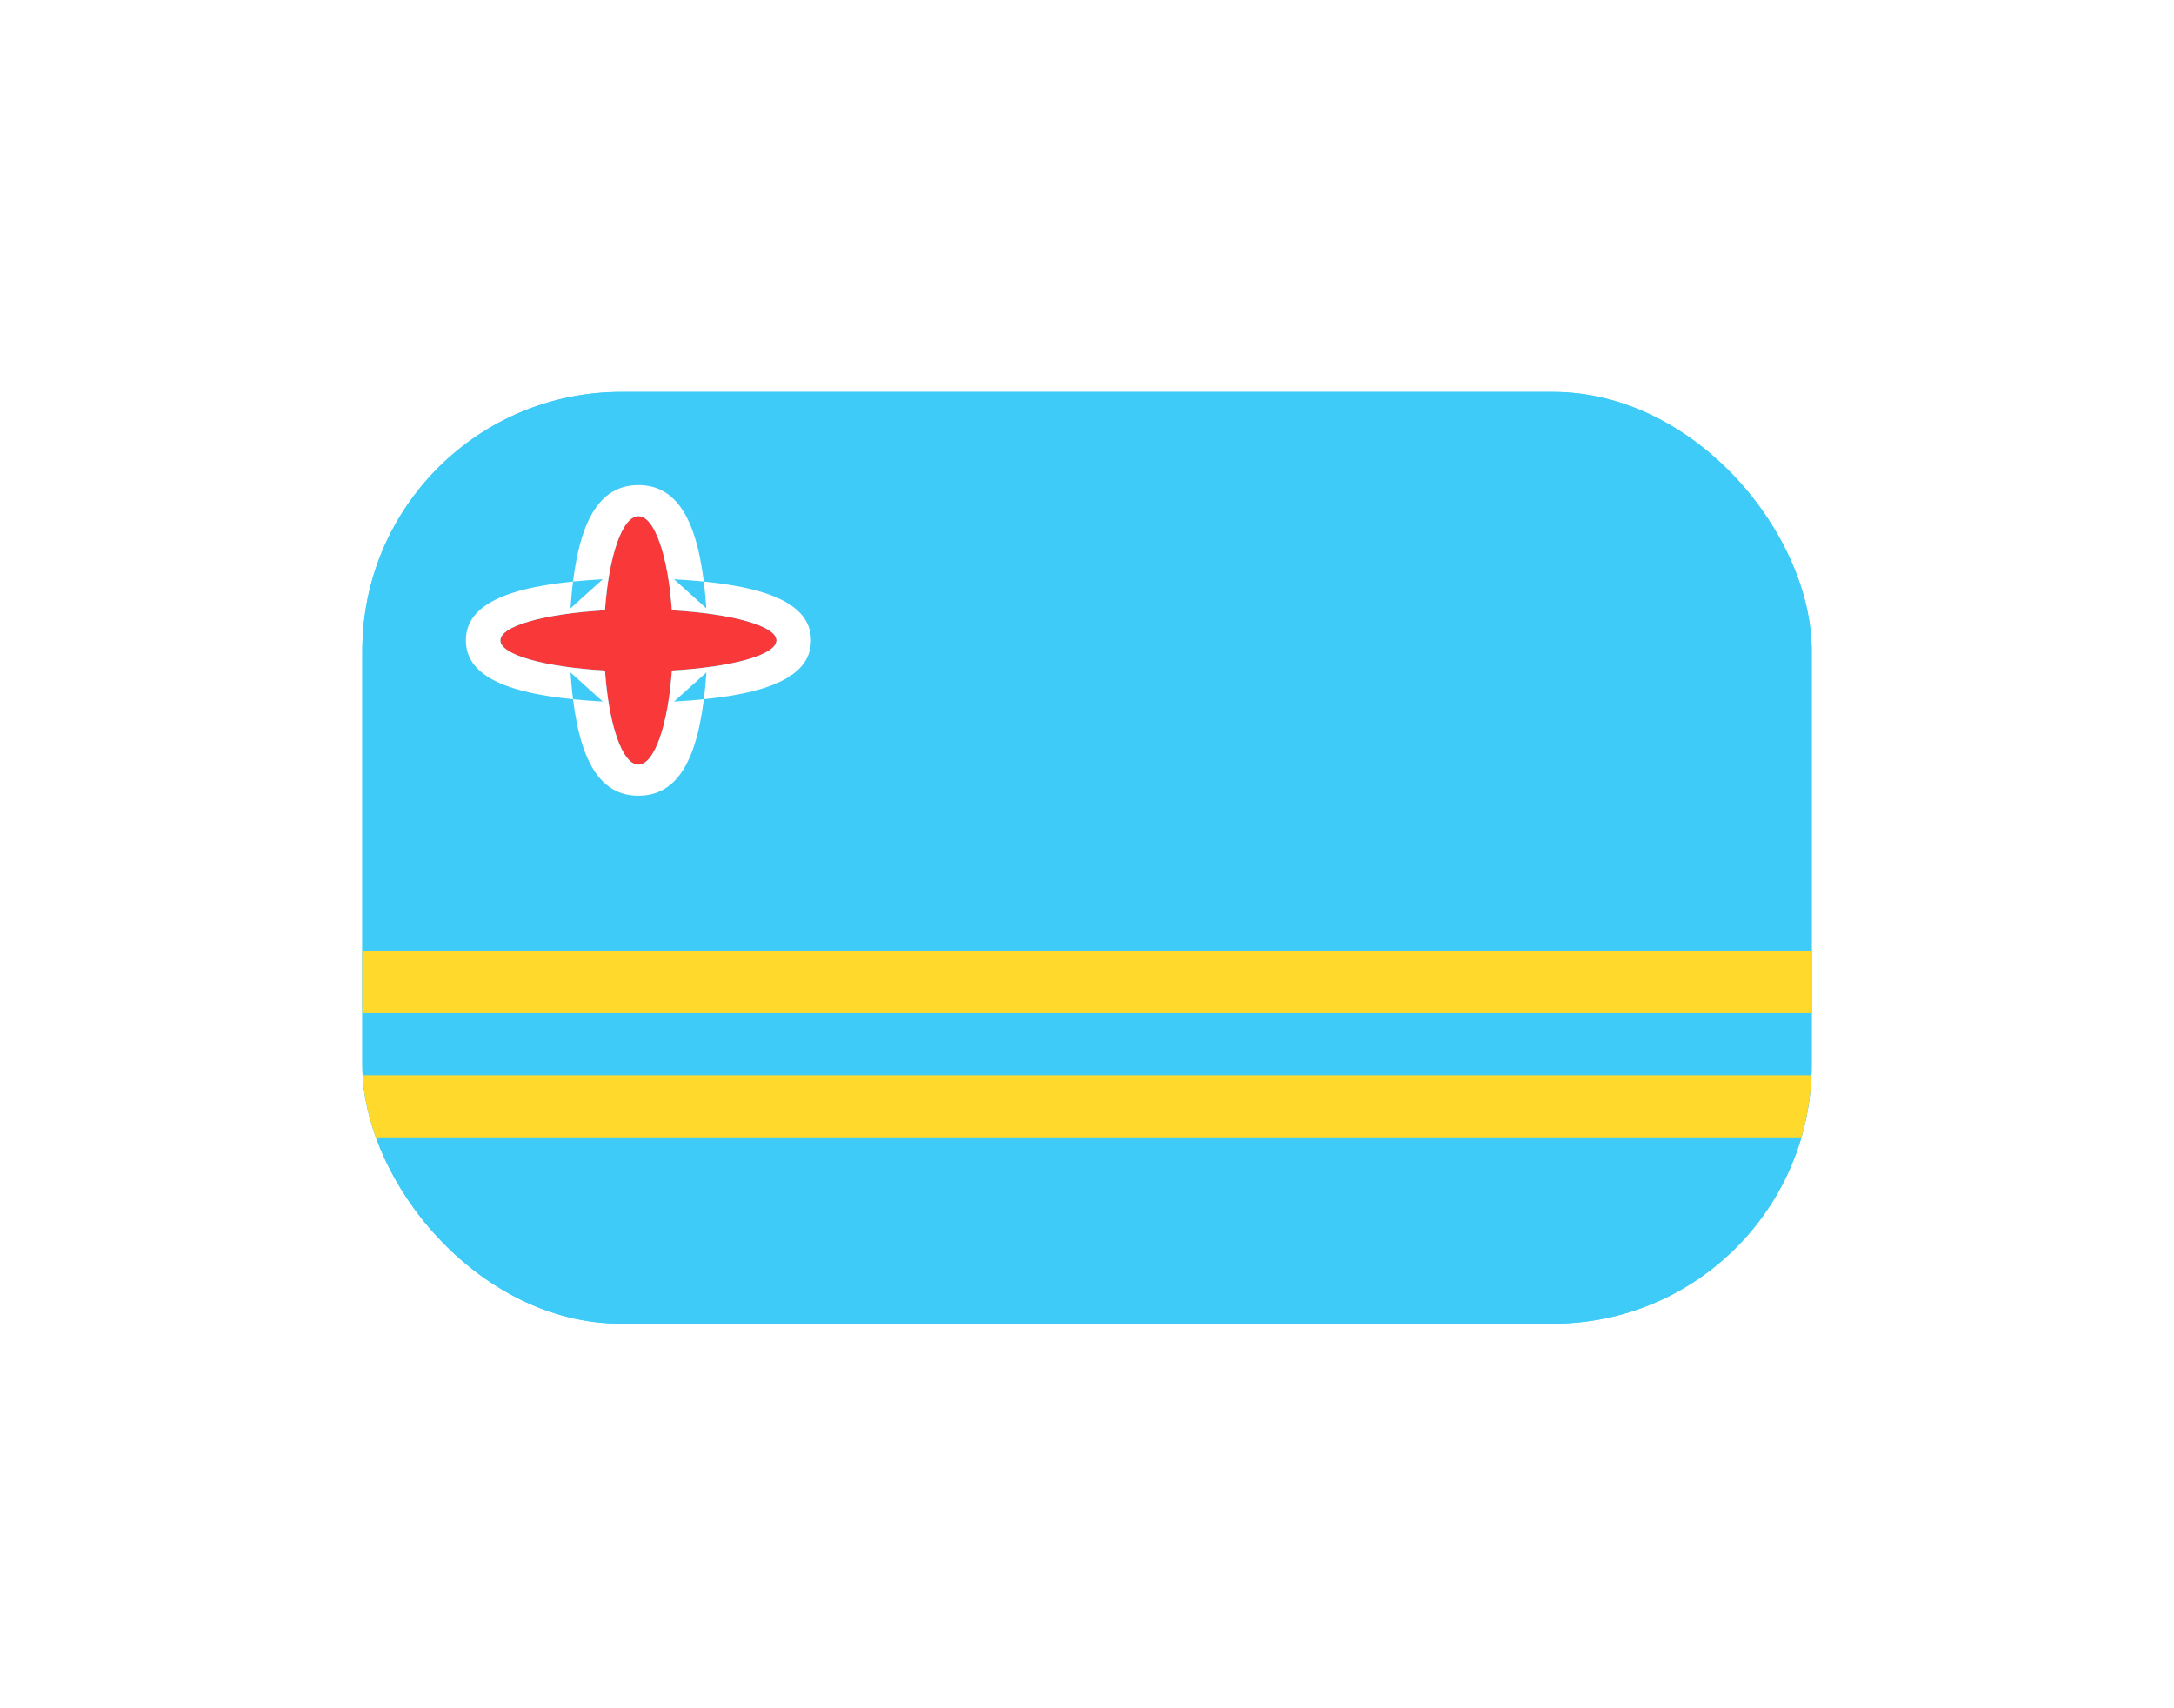 <svg width="42" height="33" viewBox="0 0 42 33" fill="none" xmlns="http://www.w3.org/2000/svg">
<g filter="url(#filter0_dd_3226_7711)">
<g clip-path="url(#clip0_3226_7711)">
<rect x="7" y="3" width="28" height="18" rx="5" fill="#3ECBF8"/>
<path d="M32.333 3H9.667C8.194 3 7 4.075 7 5.4V18.6C7 19.925 8.194 21 9.667 21H32.333C33.806 21 35 19.925 35 18.6V5.4C35 4.075 33.806 3 32.333 3Z" fill="#3ECBF8"/>
<path fill-rule="evenodd" clip-rule="evenodd" d="M7 13.8H35V15H7V13.8ZM7 16.2H35V17.4H7V16.2Z" fill="#FFDA2C"/>
<path fill-rule="evenodd" clip-rule="evenodd" d="M12.98 8.382C14.14 8.316 15 8.082 15 7.8C15 7.519 14.14 7.284 12.98 7.218C12.907 6.174 12.647 5.4 12.333 5.4C12.021 5.4 11.76 6.174 11.687 7.218C10.527 7.284 9.667 7.518 9.667 7.8C9.667 8.081 10.527 8.316 11.687 8.382C11.76 9.426 12.02 10.2 12.333 10.2C12.645 10.2 12.907 9.426 12.98 8.382Z" fill="#F93939"/>
<path fill-rule="evenodd" clip-rule="evenodd" d="M12.98 8.382C14.14 8.316 15 8.082 15 7.8C15 7.519 14.14 7.284 12.98 7.218C12.907 6.174 12.647 5.4 12.333 5.4C12.021 5.4 11.76 6.174 11.687 7.218C10.527 7.284 9.667 7.518 9.667 7.8C9.667 8.081 10.527 8.316 11.687 8.382C11.76 9.426 12.02 10.2 12.333 10.2C12.645 10.2 12.907 9.426 12.98 8.382ZM13.02 8.982L13.647 8.418C13.547 9.856 13.213 10.8 12.333 10.8C11.453 10.8 11.12 9.854 11.021 8.419L11.645 8.981C10.051 8.892 9 8.592 9 7.8C9 7.008 10.051 6.708 11.645 6.619L11.021 7.181C11.12 5.746 11.453 4.8 12.333 4.8C13.213 4.8 13.547 5.746 13.645 7.181L13.021 6.619C14.616 6.708 15.667 7.008 15.667 7.8C15.667 8.592 14.616 8.892 13.021 8.981L13.02 8.982Z" fill="white"/>
</g>
</g>
<defs>
<filter id="filter0_dd_3226_7711" x="0.143" y="0.714" width="41.714" height="31.714" filterUnits="userSpaceOnUse" color-interpolation-filters="sRGB">
<feFlood flood-opacity="0" result="BackgroundImageFix"/>
<feColorMatrix in="SourceAlpha" type="matrix" values="0 0 0 0 0 0 0 0 0 0 0 0 0 0 0 0 0 0 127 0" result="hardAlpha"/>
<feOffset dy="4.571"/>
<feGaussianBlur stdDeviation="3.429"/>
<feComposite in2="hardAlpha" operator="out"/>
<feColorMatrix type="matrix" values="0 0 0 0 0.259 0 0 0 0 0.278 0 0 0 0 0.298 0 0 0 0.08 0"/>
<feBlend mode="normal" in2="BackgroundImageFix" result="effect1_dropShadow_3226_7711"/>
<feColorMatrix in="SourceAlpha" type="matrix" values="0 0 0 0 0 0 0 0 0 0 0 0 0 0 0 0 0 0 127 0" result="hardAlpha"/>
<feOffset/>
<feGaussianBlur stdDeviation="0.286"/>
<feComposite in2="hardAlpha" operator="out"/>
<feColorMatrix type="matrix" values="0 0 0 0 0.259 0 0 0 0 0.278 0 0 0 0 0.298 0 0 0 0.32 0"/>
<feBlend mode="normal" in2="effect1_dropShadow_3226_7711" result="effect2_dropShadow_3226_7711"/>
<feBlend mode="normal" in="SourceGraphic" in2="effect2_dropShadow_3226_7711" result="shape"/>
</filter>
<clipPath id="clip0_3226_7711">
<rect x="7" y="3" width="28" height="18" rx="5" fill="white"/>
</clipPath>
</defs>
</svg>
